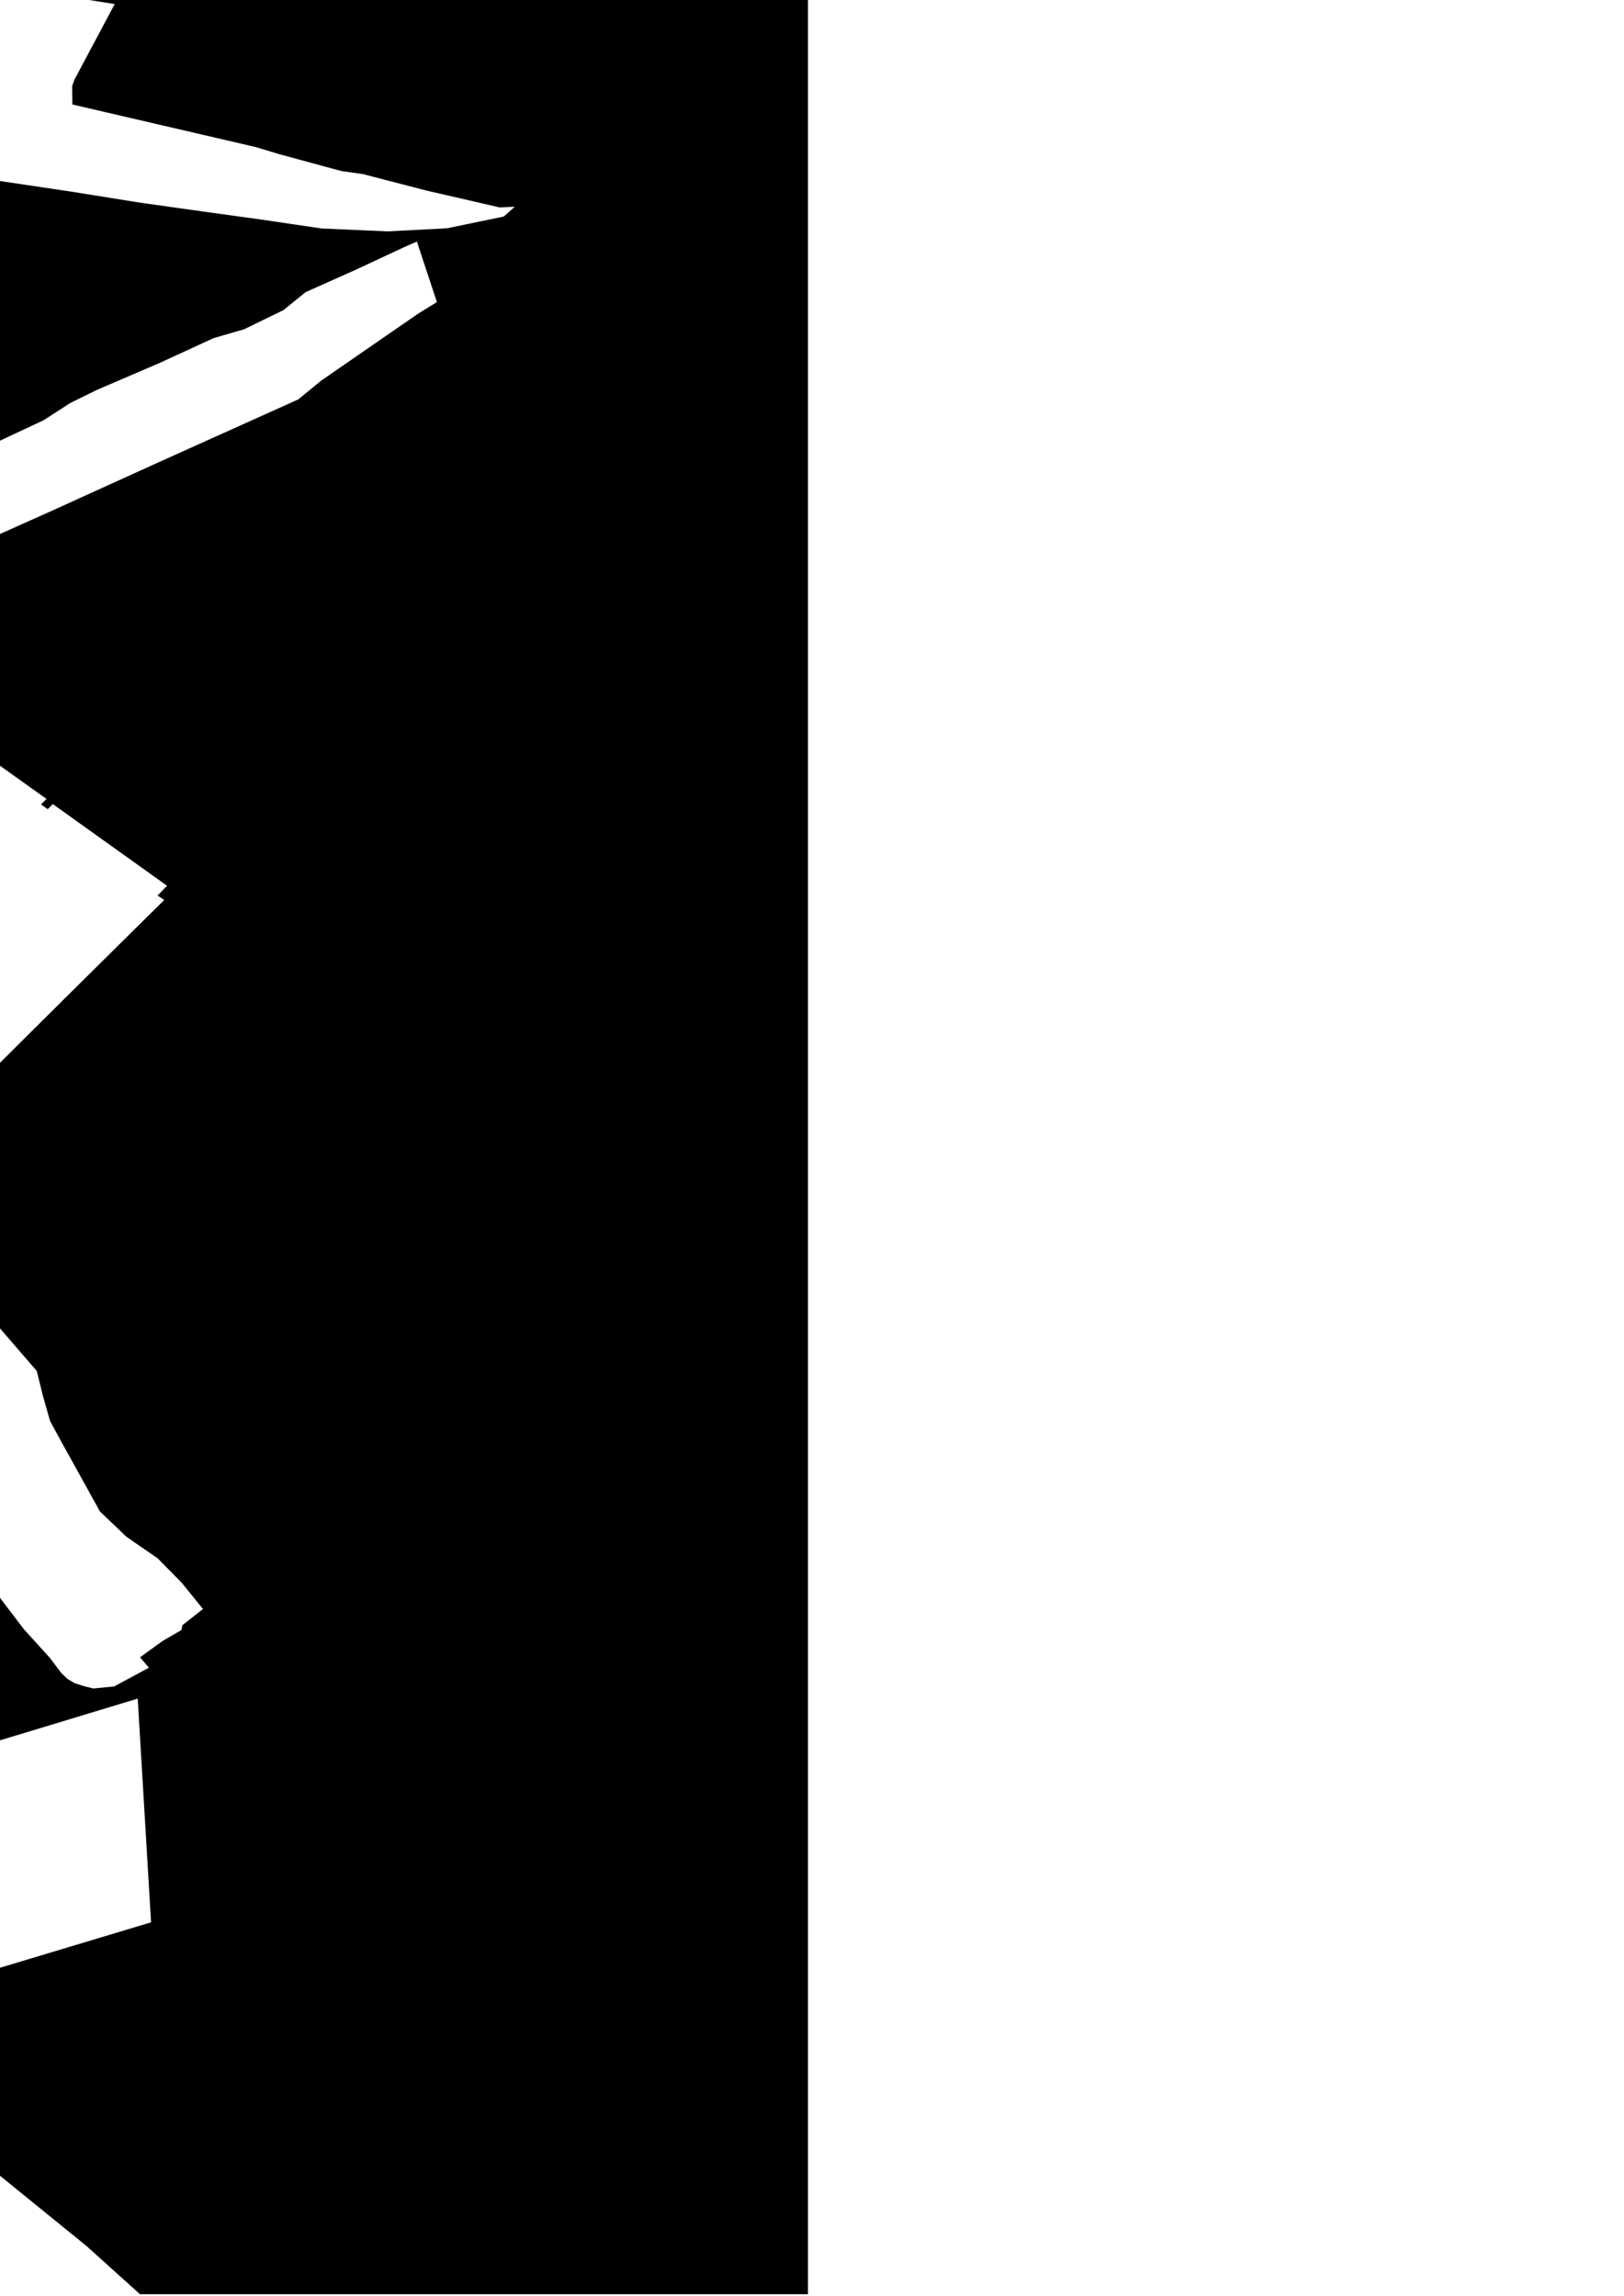 ﻿<svg xmlns="http://www.w3.org/2000/svg" version="1.1" width="800px" height="1131px"><g transform="translate(0 0)"><polygon class="bin" points="800.0,1462.0 800.0,332.0 445.958,332.0 458.494,334.011 438.62,371.33 437.535,374.45 437.668,383.468 528.03,404.451 539.536,407.928 570.107,416.233 580.789,417.755 611.733,425.785 639.72,432.217 648.149,434.179 655.571,433.822 650.2,438.643 622.194,444.445 592.849,445.967 560.393,444.534 530.792,440.159 502.398,436.236 470.706,431.772 436.635,426.32 402.0,421.169 402.0,549.055 407.813,546.328 418.973,541.1 423.467,538.992 430.694,534.33 436.783,530.401 441.281,528.197 449.73,524.051 453.923,522.249 465.782,517.148 477.099,512.282 480.864,510.665 488.779,507.022 500.082,501.819 507.179,498.558 511.199,497.386 522.242,494.177 523.657,493.489 533.205,488.846 541.583,484.777 545.767,481.389 552.582,475.874 557.577,473.645 568.429,468.798 577.424,464.786 580.618,463.296 591.944,458.004 601.279,453.641 607.357,450.967 617.235,480.79 612.809,483.509 608.137,486.382 601.391,491.037 590.826,498.335 579.451,506.188 569.312,513.193 560.166,519.51 557.241,521.911 548.933,528.726 546.354,529.885 534.905,535.037 523.912,539.985 488.807,555.785 480.728,559.422 477.238,561.007 466.593,565.841 454.664,571.261 443.295,576.426 431.306,581.871 426.587,584.017 420.428,586.768 402.0,595.01 402.0,709.154 424.891,725.514 422.211,728.233 425.521,730.557 427.998,728.036 452.826,745.787 484.346,768.32 483.459,769.129 479.624,773.076 482.906,775.273 433.446,824.191 402.0,855.475 402.0,986.303 420.11,1007.26 423.165,1019.612 426.656,1031.901 432.609,1042.827 451.233,1076.458 464.301,1088.938 479.581,1099.482 491.512,1111.573 496.015,1117.138 501.989,1124.511 491.856,1132.464 491.376,1134.858 482.044,1140.289 470.985,1148.305 475.366,1153.418 458.193,1162.663 447.971,1163.637 443.628,1162.599 438.819,1161.046 435.288,1158.976 432.231,1156.067 426.56,1148.56 413.759,1134.469 402.285,1119.398 402.0,1118.882 402.0,1189.183 469.838,1168.637 476.418,1278.826 402.0,1301.21 402.0,1403.654 444.674,1438.31 470.954,1462.0 800.0,1462.0 " transform="translate(-402 -332)"></polygon><g transform="translate(1.49 -568.755) rotate(0)"><polygon points="141.792,1238.347 61.275,1270.799 29.757,1168.915 26.808,1132.0 1.0,1139.679 4.301,1177.256 37.877,1287.118 193.292,1303.162 205.433,1274.696 213.454,1255.671 203.266,1255.671 203.853,1252.959 185.986,1252.959 189.292,1243.001 141.792,1238.347 "></polygon></g><g transform="translate(-203.362 -579.062) rotate(0)"><polygon points="267.381,1269.248 333.448,1132.0 380.687,1142.328 372.696,1159.214 362.52,1180.716 364.064,1182.098 358.757,1186.829 362.139,1189.847 354.027,1197.087 347.416,1210.726 334.52,1237.335 300.196,1262.155 277.677,1267.026 267.381,1269.248 "></polygon></g><g transform="translate(-349.133 -557.743) rotate(0)"><polygon points="546.137,1132.0 549.259,1132.599 559.734,1134.605 569.629,1136.502 572.907,1137.133 574.912,1137.642 575.561,1137.91 575.991,1138.311 576.345,1138.871 576.506,1139.349 576.516,1139.763 576.209,1140.584 575.998,1141.221 575.724,1141.807 575.303,1142.629 574.907,1143.335 574.663,1143.762 579.021,1145.176 562.348,1169.235 562.206,1169.999 562.255,1170.388 562.404,1170.706 562.7,1170.986 563.163,1171.234 573.359,1174.635 573.446,1174.82 573.438,1175.011 573.367,1175.234 567.457,1183.945 538.133,1226.281 533.182,1224.734 531.471,1224.384 523.208,1222.69 520.549,1222.142 515.488,1221.174 512.443,1221.206 502.938,1221.301 499.905,1221.607 490.695,1222.53 487.282,1223.346 485.117,1223.855 485.649,1222.174 486.132,1221.206 486.704,1220.27 483.945,1219.2 489.657,1210.603 542.076,1134.356 544.388,1135.261 544.557,1135.286 544.812,1135.267 545.039,1135.21 545.195,1135.127 545.341,1134.961 546.406,1133.439 546.725,1132.892 546.714,1132.662 546.556,1132.503 546.34,1132.28 546.137,1132.0 "></polygon></g><g transform="translate(-664.184 -612.872) rotate(0)"><polygon points="744.71,1132.0 789.487,1164.543 744.702,1209.296 696.694,1174.415 728.507,1142.631 731.732,1144.969 744.71,1132.0 "></polygon></g><g transform="translate(-161.804 -1488.177) rotate(0)"><polygon points="367.862,2154.152 368.688,2149.592 369.202,2146.739 370.013,2142.275 412.535,2137.474 403.38,2201.753 397.601,2202.542 390.883,2247.825 344.204,2254.805 347.974,2229.396 348.729,2228.887 349.246,2228.537 387.19,2223.48 392.088,2216.125 394.046,2202.823 376.854,2205.147 385.511,2151.91 367.862,2154.152 "></polygon></g><g transform="translate(-234.215 -1629.107) rotate(0)"><polygon points="412.535,2164.473 489.371,2137.474 495.019,2176.928 418.182,2203.927 412.535,2164.473 "></polygon></g><g transform="translate(-141.063 -1648.544) rotate(0)"><polygon points="256.037,2147.423 344.204,2137.474 337.962,2172.148 249.803,2182.091 256.037,2147.423 "></polygon></g><g transform="translate(-83.312 -840.839) rotate(0)"><polygon points="127.647,1323.494 125.214,1324.633 113.98,1337.05 113.472,1352.867 225.739,1328.709 228.393,1303.162 224.963,1303.506 221.423,1303.856 127.647,1323.494 "></polygon></g><g transform="translate(205.955 -1449.513) rotate(0)"><polygon points="1.317,2217.477 12.072,2216.139 32.307,2213.63 32.509,2212.413 41.911,2155.721 44.268,2141.505 49.532,2140.849 76.722,2137.474 63.448,2217.541 14.599,2223.598 0.0,2225.413 1.317,2217.477 "></polygon></g><g transform="translate(42.317 -1696.566) rotate(0)"><polygon points="227.322,2177.859 228.701,2176.121 228.909,2174.504 226.394,2170.582 199.826,2139.893 190.477,2140.25 185.871,2137.474 156.808,2167.156 159.786,2169.506 154.561,2174.338 157.952,2176.91 158.611,2176.229 168.749,2185.073 165.344,2188.581 180.277,2201.13 183.703,2198.061 188.829,2201.951 191.788,2199.404 198.251,2204.982 227.322,2177.859 "></polygon></g><g transform="translate(23.707 -1401.388) rotate(0)"><polygon points="141.411,2137.474 107.245,2152.166 77.722,2186.346 78.888,2191.421 80.234,2197.242 99.189,2188.67 103.092,2201.821 104.521,2207.266 133.99,2193.631 133.392,2190.644 152.733,2180.62 154.561,2179.499 153.88,2177.321 151.395,2169.386 148.484,2160.082 145.737,2151.293 142.698,2141.588 141.411,2137.474 "></polygon></g><g transform="translate(-529.591 -1642.646) rotate(0)"><polygon points="628.843,2049.617 626.724,2051.998 619.82,2059.352 616.616,2058.085 614.182,2061.212 611.594,2060.021 608.281,2063.886 606.894,2066.484 626.512,2074.137 640.918,2079.263 654.191,2086.693 670.346,2096.652 680.701,2102.669 688.068,2107.495 699.359,2112.844 710.628,2115.225 721.978,2116.339 722.953,2113.512 725.788,2108.387 724.238,2107.202 723.618,2104.598 721.978,2101.701 699.363,2088.845 701.192,2086.101 678.743,2072.724 654.942,2059.575 628.843,2049.617 "></polygon></g><g transform="translate(-198.177 -1480.618) rotate(0)"><polygon points="483.229,2057.017 446.162,2049.617 428.595,2083.111 453.055,2088.225 449.981,2093.339 430.508,2090.779 417.278,2125.216 439.045,2126.025 446.971,2105.581 468.393,2108.402 473.176,2099.256 458.884,2095.893 463.949,2087.684 478.775,2091.187 484.6,2081.5 469.026,2077.595 471.338,2073.965 474.062,2074.507 483.229,2057.017 "></polygon></g><g transform="translate(-309.981 -1670.531) rotate(0)"><polygon points="508.424,2125.826 523.454,2119.636 523.013,2117.375 523.233,2116.974 523.539,2116.732 525.208,2116.031 524.577,2112.592 523.187,2112.987 522.644,2110.096 517.334,2112.236 517.847,2115.254 517.423,2115.592 516.35,2115.84 515.868,2115.719 515.264,2115.273 514.913,2114.375 514.608,2113.051 513.769,2109.778 513.819,2109.274 513.983,2108.905 514.213,2108.555 514.526,2108.256 515.089,2108.039 515.522,2107.956 515.91,2107.963 516.227,2108.147 516.622,2108.542 516.753,2108.771 518.693,2108.02 526.645,2104.358 535.606,2100.206 533.995,2093.513 516.854,2100.238 517.425,2103.008 517.238,2103.384 516.91,2103.632 516.444,2103.887 515.938,2103.989 515.373,2103.9 515.14,2103.715 514.777,2103.511 514.471,2103.212 512.291,2091.997 512.489,2090.959 513.22,2090.163 514.177,2089.654 515.091,2089.597 515.531,2092.354 537.81,2083.489 537.435,2081.184 537.643,2080.757 538.013,2080.56 539.148,2080.114 537.833,2072.848 537.547,2070.212 537.446,2068.015 537.932,2064.748 538.562,2062.245 522.237,2056.151 520.424,2055.826 517.857,2055.94 515.888,2056.208 514.155,2056.832 506.938,2059.437 505.914,2059.169 505.367,2058.494 503.834,2050.667 499.96,2049.617 497.956,2052.069 497.079,2052.552 496.052,2052.654 494.823,2052.903 493.586,2053.342 492.324,2053.973 491.209,2054.686 490.333,2055.348 489.559,2056.049 488.978,2056.717 488.545,2057.411 488.287,2058.048 488.038,2058.819 487.837,2059.685 487.776,2060.436 487.856,2061.302 484.6,2062.875 490.469,2093.207 493.572,2108.141 494.767,2113.216 495.803,2114.388 496.554,2114.433 497.926,2114.242 498.548,2114.35 498.815,2114.789 499.04,2116.152 498.936,2116.91 498.731,2117.706 498.735,2118.483 498.876,2119.024 499.344,2120.623 499.825,2121.903 500.4,2122.718 501.011,2123.221 501.461,2123.578 502.213,2123.915 503.176,2124.163 504.343,2124.125 507.172,2123.329 507.682,2123.578 508.193,2125.615 508.424,2125.826 "></polygon></g><g transform="translate(-311.257 -1663.962) rotate(0)"><polygon points="539.148,2083.126 575.002,2124.628 581.799,2127.411 606.894,2092.392 568.481,2049.617 551.095,2063.933 556.242,2069.505 551.478,2073.498 546.552,2077.344 539.148,2083.126 "></polygon></g><g transform="translate(-82.951 -1689.574) rotate(0)"><polygon points="156.51,2108.739 135.715,2097.916 134.44,2095.816 135.321,2092.709 153.435,2074.273 157.1,2071.262 161.389,2069.358 195.159,2058.841 197.487,2059.338 199.638,2060.745 225.502,2052.628 229.126,2052.125 232.148,2052.825 235.335,2049.617 247.685,2057.956 235.477,2069.212 234.021,2072 228.188,2080.862 220.222,2090.704 198.73,2079.881 226.673,2057.434 194.261,2067.754 156.51,2108.739 "></polygon></g><g transform="translate(29.878 -1740.546) rotate(0)"><polygon points="0.0,2122.881 6.918,2137.474 123.261,2072.185 119.224,2063.675 133.44,2055.7 130.553,2049.617 0.0,2122.881 "></polygon></g><g transform="translate(-226.163 -990.404) rotate(0)"><polygon points="394.23,1364.61 400.928,1342.835 482.328,1342.58 482.876,1340.906 481.551,1340.868 490.972,1310.847 492.504,1310.936 494.989,1303.392 502.872,1303.162 500.928,1310.427 485.143,1361.14 481.484,1361.178 480.497,1364.483 394.23,1364.61 "></polygon></g><g transform="translate(-245.286 -1748.306) rotate(0)"><polygon points="275.697,2063.296 291.659,2050.833 292.702,2052.043 295.845,2049.617 330.164,2088.004 304.973,2108.217 302.591,2105.714 299.675,2108.096 276.922,2082.241 262.473,2093.347 247.685,2075.968 271.144,2058.348 275.697,2063.296 "></polygon></g><g transform="translate(-188.197 -1761.689) rotate(0)"><polygon points="417.278,2071.094 406.337,2049.617 362.7,2072.903 356.268,2078.481 352.515,2084.619 350.046,2091.451 351.036,2098.29 354.314,2104.562 359.357,2107.631 366.541,2109.165 372.676,2108.331 382.001,2105.956 393.442,2100.238 412.276,2090.197 415.458,2087.268 415.984,2085.988 416.776,2084.065 417.278,2071.094 "></polygon></g><g transform="translate(-551.43 -1706.663) rotate(0)"><polygon points="696.337,2018.255 691.228,2021.789 680.516,2023.145 670.666,2023.374 656.093,2020.165 634.257,2012.83 625.346,2009.844 594.303,2000.44 584.585,1995.971 580.933,1991.501 581.21,1988.681 581.711,1983.536 584.519,1977.799 613.676,1982.479 645.463,1996.238 696.337,2018.255 "></polygon></g><g transform="translate(-589.491 -1726.104) rotate(0)"><polygon points="713.817,1989.362 710.768,1992.699 696.337,2008.489 734.999,2032.538 739.702,2027.324 742.591,2029.119 745.399,2030.877 753.948,2021.67 754.947,2022.306 755.794,2021.396 768.478,2029.45 771.851,2025.522 758.268,2016.888 768.778,2005.573 764.633,2002.982 724.385,1977.799 713.817,1989.362 "></polygon></g><g transform="translate(-299.766 -1727.099) rotate(0)"><polygon points="538.811,1977.799 563.877,1982.449 555.684,1999.333 563.665,2000.798 563.103,2002.136 580.933,2005.32 577.289,2012.473 567.367,2011.135 563.608,2019.237 572.354,2021.084 559.494,2046.585 533.605,2041.458 546.861,2017.046 545.861,2016.071 521.038,2011.562 538.811,1977.799 "></polygon></g><g transform="translate(-274.901 -1757.96) rotate(0)"><polygon points="454.208,2049.617 494.05,1977.799 521.038,1983.778 488.039,2043.046 479.256,2044.434 478.604,2045.357 462.238,2047.815 462.167,2048.35 454.208,2049.617 "></polygon></g><g transform="translate(-639.364 -1079.235) rotate(0)"><polygon points="681.622,1324.994 668.84,1338.763 677.784,1346.227 687.104,1345.851 744.154,1328.898 746.104,1322.746 761.834,1314.084 763.513,1307.932 759.585,1303.665 749.737,1303.162 681.622,1324.994 "></polygon></g><g transform="translate(-246.599 -1770.827) rotate(0)"><polygon points="414.556,1981.359 418.376,1981.461 419.533,1977.799 446.423,1978.003 445.286,1981.258 454.208,1981.461 438.674,2029.257 432.787,2029.155 430.995,2034.135 429.086,2036.37 419.976,2040.701 418.739,2034.81 414.339,2036.459 408.084,2000.579 414.556,1981.359 "></polygon></g><g transform="translate(-91.462 -1785.39) rotate(0)"><polygon points="337.734,2032.43 348.837,1984.289 349.954,1979.455 363.483,1978.398 371.41,1977.799 370.629,1981.289 387.273,1980.162 376.505,2026.29 375.74,2029.564 337.734,2032.43 "></polygon></g><g transform="translate(-32.215 -1473.151) rotate(0)"><polygon points="308.838,2038.325 308.333,2040.783 301.573,2041.426 301.702,2039.038 300.048,2038.968 298.862,2038.968 298.355,2037.485 299.254,2033.346 295.739,2033.862 304.745,1981.804 336.302,1977.799 336.062,1980.321 336.481,1982.065 337.033,1983.619 337.718,1985.427 337.734,1986.917 334.866,2005.605 333.799,2007.865 332.676,2009.419 331.588,2010.647 330.567,2012.978 329.793,2017.18 329.059,2021.898 328.644,2024.744 327.931,2027.202 327.038,2029.144 325.623,2031.748 323.248,2034.702 321.585,2036.644 320.203,2038.128 318.927,2039.293 317.87,2040.197 316.987,2040.783 316.013,2040.783 315.598,2039.879 315.843,2038.453 316.274,2037.096 314.516,2037.389 311.42,2037.899 308.838,2038.325 "></polygon></g><g transform="translate(14.978 -1349.586) rotate(0)"><polygon points="272.214,2033.241 237.014,2028.128 260.653,1977.799 273.156,1979.742 270.216,1986.147 280.828,1987.44 283.612,1981.098 295.739,1982.913 272.214,2033.241 "></polygon></g><g transform="translate(158.997 -1656.747) rotate(0)"><polygon points="107.762,2045.546 103.822,2040.509 100.558,2033.41 158.712,1977.799 168.937,1984.262 165.352,1996.423 147.083,2020.217 122.954,2043.801 117.686,2046.934 107.762,2045.546 "></polygon></g><g transform="translate(102.154 -1546.048) rotate(0)"><polygon points="188.196,2037.262 237.014,1998.678 218.354,1977.799 168.937,2015.212 188.196,2037.262 "></polygon></g><g transform="translate(227.823 -1739.047) rotate(0)"><polygon points="75.275,1977.799 52.63,1990.932 52.27,2004.129 65.998,2032.07 69.705,2033.044 76.739,2032.936 99.812,2018.071 100.558,2013.447 99.618,2011.988 81.368,1983.723 75.275,1977.799 "></polygon></g><g transform="translate(268.264 -1220.465) rotate(0)"><polygon points="0.0,2025.561 1.623,2025.466 23.238,2024.224 24.685,2024.141 44.938,2017.551 51.27,2015.488 44.432,1987.37 43.788,1982.658 43.123,1977.799 23.349,1987.115 4.142,1991.343 0.0,2025.561 "></polygon></g><g transform="translate(-378.446 -1195.709) rotate(0)"><polygon points="700.306,1895.182 663.996,1899.456 655.108,1950.519 660.669,1950.659 658.967,1955.589 677.667,1953.391 682.823,1923.774 695.595,1922.271 700.306,1895.182 "></polygon></g><g transform="translate(-372.783 -1256.075) rotate(0)"><polygon points="706.21,1873.345 695.285,1853.158 691.219,1854.961 688.351,1848.202 696.095,1844.603 700.201,1842.061 701.499,1838.857 702.566,1815.001 690.501,1817.632 689.922,1839.036 693.497,1839.826 692.251,1842.584 689.948,1844.036 686.236,1844.737 680.994,1837.277 685.217,1834.513 678.236,1820.301 665.635,1823.047 679.318,1846.661 681.544,1846.788 687.527,1859.477 682.965,1862.42 679.33,1860.93 675.273,1861.369 672.747,1859.35 668.729,1861.58 658.439,1867.287 658.796,1870.052 656.693,1872.817 656.469,1874.881 656.466,1877.429 658.317,1880.231 660.259,1881.111 662.383,1881.416 684.213,1868.784 685.995,1864.79 689.377,1863.338 697.562,1878.524 699.644,1877.276 706.21,1873.345 "></polygon></g><g transform="translate(-427.377 -1524.234) rotate(0)"><polygon points="763.685,1895.182 727.311,1899.972 721.585,1936.538 725.414,1936.748 723.934,1946.206 756.366,1941.939 763.685,1895.182 "></polygon></g><g transform="translate(-311.861 -1419.678) rotate(0)"><polygon points="612.263,1909.202 623.356,1926.731 622.724,1949.968 653.898,1948.152 655.108,1927.508 650.283,1905.176 645.895,1895.182 612.263,1909.202 "></polygon></g><g transform="translate(60.003 -1173.503) rotate(0)"><polygon points="252.969,1414.975 283.738,1406.93 282.663,1364.61 239.315,1374.216 252.969,1414.975 "></polygon></g><g transform="translate(-307.397 -1118.852) rotate(0)"><polygon points="531.895,1900.938 513.798,1923.912 514.847,1924.396 513.987,1925.466 514.957,1925.918 514.026,1927.147 517.426,1928.7 516.338,1930.178 539.906,1941.244 538.81,1931.279 544.554,1929.465 545.397,1939.538 549.836,1938.143 569.834,1912.718 568.932,1912.266 572.726,1907.344 569.925,1906.051 570.804,1904.822 550.197,1895.182 542.943,1897.379 543.364,1901.779 535.945,1904.23 535.525,1899.83 531.895,1900.938 "></polygon></g><g transform="translate(-308.947 -1104.143) rotate(0)"><polygon points="513.798,1895.182 505.83,1927.994 500.6,1928.618 499.672,1932.332 472.76,1933.357 474.467,1925.821 446.667,1927.134 451.925,1908.533 465.778,1907.45 465.965,1906.081 472.627,1904.998 503.274,1902.259 504.437,1897.405 509.445,1895.354 513.798,1895.182 "></polygon></g><g transform="translate(-269.821 -1251.262) rotate(0)"><polygon points="575.633,1947.593 576.013,1943.957 572.726,1944.523 576.962,1903.722 580.898,1903.047 581.203,1900.073 591.276,1898.334 590.954,1901.442 594.72,1900.792 599.043,1900.047 599.367,1896.914 609.406,1895.182 609.075,1898.385 612.263,1897.837 608.035,1938.531 604.67,1939.11 604.304,1942.638 575.633,1947.593 "></polygon></g><g transform="translate(253.59 -1202.127) rotate(0)"><polygon points="92.592,1895.182 88.137,1895.933 87.98,1897.404 74.708,1899.646 66.231,1977.799 80.501,1975.367 83.79,1945.32 101.729,1942.283 102.571,1934.526 103.141,1929.266 85.013,1931.749 88.167,1904.868 91.889,1901.047 92.592,1895.182 "></polygon></g><g transform="translate(-136.356 -1722.241) rotate(0)"><polygon points="387.968,1924.495 373.059,1941.021 314.445,1901.894 321.21,1895.182 361.011,1903.047 387.31,1920.184 384.627,1922.776 387.968,1924.495 "></polygon></g><g transform="translate(181.384 -1621.325) rotate(0)"><polygon points="160.643,1942.127 103.141,1931.096 109.184,1922.084 128.455,1928.943 143.554,1907.824 156.344,1909.977 157.966,1895.723 167.407,1895.182 167.602,1910.111 167.761,1921.95 169.782,1932.039 170.09,1934.733 160.643,1942.127 "></polygon></g><g transform="translate(-92.202 -1096.976) rotate(0)"><polygon points="424.97,1898.95 426.393,1897.002 427.314,1895.748 431.715,1897.518 446.667,1903.521 432.632,1922.707 432.42,1922.835 416.625,1944.421 387.968,1932.918 391.13,1928.602 395.681,1922.376 415.581,1895.182 424.97,1898.95 "></polygon></g><g transform="translate(-300.011 -1009.882) rotate(0)"><polygon points="509.669,1886.198 564.197,1845.073 604.07,1815.001 607.581,1821.273 603.474,1825.411 574.572,1851.242 573.091,1852.567 533.76,1881.537 513.604,1895.182 509.669,1886.198 "></polygon></g><g transform="translate(-189.112 -1093.977) rotate(0)"><polygon points="284.52,1895.182 314.445,1917.305 301.963,1929.85 302.257,1930.054 299.34,1932.984 294.939,1937.41 287.773,1944.612 283.1,1941.237 273.01,1933.945 272.307,1934.652 260.531,1926.144 256.424,1923.399 284.52,1895.182 "></polygon></g><g transform="translate(72.204 -561.677) rotate(0)"><polygon points="111.297,1416.491 108.189,1429.153 88.577,1429.535 89.637,1425.102 79.027,1423.516 60.752,1423.771 59.65,1427.694 52.574,1427.834 35.424,1428.159 9.562,1428.656 0.0,1428.834 1.353,1423.389 2.824,1417.503 87.31,1414.975 90.193,1417.064 111.297,1416.491 "></polygon></g><g transform="translate(91.98 -1047.947) rotate(0)"><polygon points="182.678,1895.182 170.09,1928.452 211.85,1930.693 224.438,1897.423 182.678,1895.182 "></polygon></g><g transform="translate(140.157 -1028.659) rotate(0)"><polygon points="46.292,1928.257 31.753,1932.224 6.924,1938.968 0.0,1917.177 19.634,1909.561 18.6,1905.23 29.352,1901.206 30.445,1907.459 42.726,1902.549 43.01,1903.759 62.381,1895.182 65.231,1905.058 46.079,1912.515 46.088,1913.228 43.679,1914.311 46.292,1928.257 "></polygon></g><g transform="translate(-193.857 -498.524) rotate(0)"><polygon points="539.426,1391.627 523.887,1403.687 502.847,1413.264 502.043,1383.63 511.143,1371.181 524.352,1365.642 541.01,1364.61 547.742,1365.387 539.426,1391.627 "></polygon></g><g transform="translate(-480.104 -946.299) rotate(0)"><polygon points="740.113,1866.18 745.745,1839.565 741.448,1833.852 732.37,1822.261 727.922,1815.001 723.018,1818.16 711.667,1825.471 707.414,1845.138 706.21,1850.691 722.308,1849.761 717.427,1869.453 720.292,1869.288 720.788,1867.288 740.113,1866.18 "></polygon></g><g transform="translate(-339.347 -946.554) rotate(0)"><polygon points="415.718,1827.641 413.8,1849.903 456.462,1841.848 457.773,1829.864 484.907,1825.19 485.695,1815.001 415.718,1827.641 "></polygon></g><g transform="translate(-203.57 -509.73) rotate(0)"><polygon points="423.565,1424.712 425.15,1414.975 367.932,1422.929 313.433,1429.616 311.939,1439.265 423.565,1424.712 "></polygon></g><g transform="translate(-293.87 -1224.472) rotate(0)"><polygon points="343.476,1867.158 336.899,1822.973 336.346,1819.306 348.444,1815.001 350.367,1828.207 367.539,1822.101 368.498,1828.309 372.857,1856.613 358.67,1861.726 356.717,1850.074 351.063,1852.277 352.958,1863.669 349.624,1864.974 343.476,1867.158 "></polygon></g><g transform="translate(-426.561 -994.549) rotate(0)"><polygon points="653.419,1826.501 656.466,1841.364 639.809,1860.645 607.581,1842.516 632.952,1815.001 653.419,1826.501 "></polygon></g><g transform="translate(169.661 -1275.029) rotate(0)"><polygon points="144.131,1820.344 142.419,1831.36 164.864,1828.259 165.845,1822.687 169.594,1822.044 162.528,1867.614 165.736,1872.434 172.319,1871.817 177.641,1866.378 179.444,1854.992 179.629,1853.852 181.247,1843.657 181.466,1842.294 185.419,1817.395 183.708,1816.523 181.131,1818.593 181.744,1815.001 144.131,1820.344 "></polygon></g><g transform="translate(-112.282 -927.38) rotate(0)"><polygon points="413.8,1815.001 390.83,1815.695 383.298,1842.412 378.808,1842.545 372.857,1863.67 400.316,1862.842 413.8,1815.001 "></polygon></g><g transform="translate(28.936 -1495.65) rotate(0)"><polygon points="313.869,1880.554 307.502,1823.402 332.998,1815.001 336.346,1845.032 323.392,1849.3 326.417,1876.42 313.869,1880.554 "></polygon></g><g transform="translate(9.547 -1666.283) rotate(0)"><polygon points="252.16,1815.001 240.327,1828.15 295.672,1861.044 307.502,1847.889 252.16,1815.001 "></polygon></g><g transform="translate(123.599 -911.795) rotate(0)"><polygon points="185.717,1835.162 185.629,1834.143 185.419,1831.748 194.467,1828.902 194.385,1827.915 196.408,1827.278 196.493,1828.259 199.632,1827.272 199.547,1826.291 201.11,1825.794 201.193,1826.781 209.838,1824.056 209.66,1821.974 213.684,1820.707 213.867,1822.789 222.419,1820.095 222.324,1818.968 224.069,1818.421 224.167,1819.541 227.26,1818.567 227.166,1817.484 229.2,1816.848 229.294,1817.93 238.592,1815.001 240.327,1834.907 233.07,1837.193 233.121,1837.836 231.525,1838.339 231.469,1837.696 226.003,1839.422 226.057,1840.039 224.34,1840.581 224.286,1839.963 215.463,1842.739 209.749,1844.541 203.193,1846.605 203.25,1847.28 201.613,1847.795 201.557,1847.12 196.033,1848.865 196.097,1849.566 194.385,1850.107 194.323,1849.4 187.152,1851.661 185.717,1835.162 "></polygon></g><g transform="translate(98.337 -896.577) rotate(0)"><polygon points="88.037,1834.098 85.398,1849.89 140.101,1843.16 142.419,1826.393 132.616,1827.367 134.729,1815.001 122.02,1816.555 120.223,1828.596 96.121,1831.506 95.887,1833.13 88.037,1834.098 "></polygon></g><g transform="translate(-234.357 -1573.234) rotate(0)"><polygon points="594.817,1801.308 596.57,1799.258 597.463,1796.437 596.366,1792.934 590.021,1779.524 580.954,1761.33 574.697,1751.422 568.438,1743.838 558.775,1731.306 572.836,1724.728 578.205,1737.948 588.366,1749.926 596.081,1762.279 600.968,1770.895 604.275,1778.186 604.351,1783.714 605.172,1789.782 604.57,1793.195 602.666,1800.964 593.67,1803.187 594.817,1801.308 "></polygon></g><g transform="translate(66.46 -1084.553) rotate(0)"><polygon points="6.848,1824.316 17.119,1836.337 45.814,1815.001 54.313,1822.501 59.912,1825.086 61.981,1827.805 26.797,1854.183 18.756,1846.549 14.945,1848.879 0.0,1831.81 6.848,1824.316 "></polygon></g><g transform="translate(-144.212 -1336.112) rotate(0)"><polygon points="496.13,1727.11 502.43,1725.842 509.129,1724.728 493.62,1814.619 485.101,1815.001 496.13,1727.11 "></polygon></g><g transform="translate(-100.083 -800.578) rotate(0)"><polygon points="217.03,1778.777 215.714,1794.921 216.627,1792.725 217.533,1791.63 218.723,1791.178 219.976,1791.178 222.135,1792.725 289.658,1728.86 284.838,1724.728 255.882,1751.689 255.413,1752.688 254.984,1753.592 253.899,1754.369 252.539,1754.802 244.754,1762.053 243,1763.606 241.904,1763.995 240.749,1763.67 243.011,1757.017 240.947,1757.145 217.03,1778.777 "></polygon></g><g transform="translate(-602.824 -1207.392) rotate(0)"><polygon points="659.268,1733.626 651.871,1725.193 645.279,1724.728 638.933,1726.136 616.229,1743.039 618.916,1746.797 605.172,1757.752 614.671,1770.522 659.268,1733.626 "></polygon></g><g transform="translate(-587.62 -778.91) rotate(0)"><polygon points="692.919,1724.728 660.518,1728.117 659.268,1753.276 662.843,1764.678 692.82,1749.327 692.919,1724.728 "></polygon></g><g transform="translate(-273.225 -768.034) rotate(0)"><polygon points="428.967,1757.153 453.024,1756.032 454.211,1755.981 460.019,1732.954 485.084,1731.916 484.768,1727.994 485.101,1724.728 436.512,1727.529 428.967,1757.153 "></polygon></g><g transform="translate(-294.416 -781.041) rotate(0)"><polygon points="519.619,1767.133 558.775,1742.842 548.28,1724.728 509.129,1749.02 519.619,1767.133 "></polygon></g><g transform="translate(-344.703 -1245.234) rotate(0)"><polygon points="440.615,1530.172 433.761,1527.111 496.269,1453.141 497.176,1453.606 500.373,1455.305 502.977,1456.642 440.615,1530.172 "></polygon></g><g transform="translate(-326.246 -764.201) rotate(0)"><polygon points="330.755,1734.011 328.732,1753.158 376.55,1743.225 378.367,1724.728 330.755,1734.011 "></polygon></g><g transform="translate(280.677 -795.606) rotate(0)"><polygon points="24.523,1773.41 14.218,1755.533 31.494,1745.324 15.436,1724.728 14.184,1725.263 0.0,1789.052 24.523,1773.41 "></polygon></g><g transform="translate(-69.256 -774.55) rotate(0)"><polygon points="403.614,1724.728 404.974,1759.385 379.725,1766.449 378.367,1731.785 403.614,1724.728 "></polygon></g><g transform="translate(45.605 -1135.056) rotate(0)"><polygon points="289.658,1740.28 297.734,1769.964 301.579,1768.41 303.439,1766.232 304.902,1764.519 304.285,1762.054 308.488,1760.239 307.671,1757.52 311.738,1755.705 313.304,1754.278 314.874,1752.851 314.549,1750.782 317.756,1749.483 317.039,1746.891 323.906,1743.846 328.732,1741.707 323.482,1724.728 289.658,1740.28 "></polygon></g><g transform="translate(163.456 -1486.643) rotate(0)"><polygon points="163.806,1750.139 209.918,1743.804 210.146,1741.989 211.336,1741.537 213.007,1740.894 213.931,1740.181 214.406,1739.341 215.714,1732.77 208.393,1733.209 208.794,1732.178 207.281,1732.107 195.531,1733.126 197.377,1724.728 168.317,1728.344 166,1741.926 163.806,1750.139 "></polygon></g><g transform="translate(-330.303 -650.829) rotate(0)"><polygon points="678.931,1414.975 659.775,1435.72 687.352,1453.141 705.559,1433.09 689.283,1423.208 690.397,1421.928 678.931,1414.975 "></polygon></g><g transform="translate(201.31 -792.249) rotate(0)"><polygon points="135.314,1732.007 151.053,1724.728 152.883,1730.434 155.402,1739.133 157.912,1747.775 160.7,1757.385 162.618,1764.015 163.375,1766.479 163.806,1767.88 158.294,1770.625 159.247,1773.345 149.91,1778.14 146.912,1774.383 135.314,1732.007 "></polygon></g><g transform="translate(-236.428 -856.667) rotate(0)"><polygon points="597.086,1662.89 602.919,1664.055 597.468,1679.614 603.037,1683.809 588.816,1703.251 585.618,1701.246 581.027,1706.67 583.621,1708.159 573.82,1718.555 566.536,1716.034 572.307,1710.61 564.214,1707.886 568.853,1702.704 587.024,1680.155 589.865,1676.774 593.539,1677.29 593.931,1676.061 590.719,1675.418 597.086,1662.89 "></polygon></g><g transform="translate(160.973 -1588.43) rotate(0)"><polygon points="48.978,1755.381 63.65,1764.467 77.135,1749.644 80.668,1751.809 94.474,1736.629 75.404,1724.728 64.288,1736.896 62.697,1735.909 58.896,1740.074 61.493,1741.678 48.978,1755.381 "></polygon></g><g transform="translate(197.499 -1596.764) rotate(0)"><polygon points="114.167,1724.728 94.474,1757.768 116.38,1763.397 123.792,1750.631 135.314,1729.962 127.476,1728.128 114.167,1724.728 "></polygon></g><g transform="translate(-385.974 -1009.541) rotate(0)"><polygon points="730.584,1681.645 743.78,1662.89 756.273,1703.833 743.702,1723.404 730.584,1681.645 "></polygon></g><g transform="translate(-345.707 -1205.652) rotate(0)"><polygon points="689.418,1692.025 708.668,1683.326 705.078,1671.188 723.447,1662.89 730.584,1686.987 692.963,1703.991 689.418,1692.025 "></polygon></g><g transform="translate(193.796 -1189.462) rotate(0)"><polygon points="159.373,1457.025 163.216,1494.906 172.742,1491.881 190.647,1468.672 187.324,1467.054 188.906,1464.921 185.897,1463.628 186.622,1462.654 165.981,1453.141 164.507,1455.147 159.373,1457.025 "></polygon></g><g transform="translate(-411.146 -1155.415) rotate(0)"><polygon points="773.997,1662.89 756.273,1687.488 781.442,1698.364 793.707,1681.273 790.53,1679.853 796.29,1671.824 773.997,1662.89 "></polygon></g><g transform="translate(-261.926 -924.12) rotate(0)"><polygon points="604.368,1685.469 603.037,1678.217 641.712,1662.89 645.932,1691.538 632.535,1696.326 626.464,1689.908 624.228,1690.704 617.959,1680.611 604.368,1685.469 "></polygon></g><g transform="translate(180.889 -634.642) rotate(0)"><polygon points="0.774,1645.635 0.53,1647.501 0.0,1651.512 1.953,1650.672 69.233,1620.192 68.888,1617.97 100.301,1603.377 98.733,1600.04 69.047,1614.634 36.301,1630.131 0.774,1645.635 "></polygon></g><g transform="translate(-96.57 -816.836) rotate(0)"><polygon points="466.584,1713.651 469.408,1687 472.206,1686.516 474.709,1662.89 467.326,1664.157 466.43,1672.601 456.429,1674.314 451.991,1716.154 466.584,1713.651 "></polygon></g><g transform="translate(-10.526 -1268.478) rotate(0)"><polygon points="381.681,1723.333 390.507,1662.89 384.785,1664.698 378.887,1666.539 370.048,1722.715 369.73,1724.728 381.681,1723.333 "></polygon></g><g transform="translate(-607.785 -677.708) rotate(0)"><polygon points="652.145,1662.89 645.932,1675.395 658.449,1686.558 669.858,1688.048 679.336,1689.308 689.418,1669.556 652.145,1662.89 "></polygon></g><g transform="translate(-352.307 -1598.355) rotate(0)"><polygon points="731.625,1730.231 728.524,1724.728 692.919,1747.255 721.194,1794.984 727.557,1791.755 725.403,1787.921 729.922,1785.106 726.484,1778.839 721.585,1781.737 714.719,1770.081 744.508,1751.726 741.19,1746.631 739.684,1748.892 741.542,1752.064 720.705,1765.509 717.602,1760.821 712.052,1764.279 706.756,1756.178 717.333,1749.401 720.118,1753.809 736.238,1743.51 737.258,1745.013 740.025,1744.548 735.013,1735.714 717.052,1747.255 713.952,1741.618 731.625,1730.231 "></polygon></g><g transform="translate(-129.029 -685.341) rotate(0)"><polygon points="507.814,1689.939 476.827,1700.935 474.709,1692.651 496.892,1664.965 507.881,1662.89 507.814,1689.939 "></polygon></g><g transform="translate(-64.726 -755.467) rotate(0)"><polygon points="444.421,1707.62 428.476,1709.587 431.595,1691.148 432.146,1691.084 433.463,1683.297 432.828,1683.38 435.964,1664.87 451.991,1662.89 444.421,1707.62 "></polygon></g><g transform="translate(-53.206 -670.43) rotate(0)"><polygon points="165.342,1700.112 178.711,1665.679 181.57,1665.857 182.723,1662.89 213.93,1664.857 209.886,1675.276 185.959,1673.767 175.479,1700.749 165.342,1700.112 "></polygon></g><g transform="translate(-532.328 -672.982) rotate(0)"><polygon points="534.796,1696.347 540.17,1695.659 553.697,1693.939 559.016,1693.258 561.459,1678.997 564.214,1662.89 539.666,1666.03 534.796,1696.347 "></polygon></g><g transform="translate(112.069 -682.82) rotate(0)"><polygon points="123.262,1712.412 165.342,1668.321 159.697,1665.112 156.185,1662.89 119.097,1701.524 118.57,1703.199 117.351,1704.625 115.822,1705.917 114.228,1706.592 118.138,1709.235 123.262,1712.412 "></polygon></g><g transform="translate(-30.316 -666.468) rotate(0)"><polygon points="299.242,1667.418 340.097,1662.89 336.942,1683.404 316.176,1686.442 317.787,1676.723 297.597,1679.29 299.242,1667.418 "></polygon></g><g transform="translate(-388.113 -1315.538) rotate(0)"><polygon points="390.507,1680.201 396.467,1675.598 408.134,1666.595 412.934,1662.89 428.476,1681.908 423.89,1685.384 406.146,1698.818 390.507,1680.201 "></polygon></g><g transform="translate(-404.536 -598.357) rotate(0)"><polygon points="456.322,1623.04 457.894,1636.953 460.259,1636.208 460.292,1636.66 467.23,1634.361 466.236,1625.663 514.836,1609.808 522.279,1600.04 463.086,1619.156 463.232,1620.843 456.322,1623.04 "></polygon></g><g transform="translate(-193.203 -658.393) rotate(0)"><polygon points="368.433,1662.89 340.097,1671.142 341.401,1694.251 369.73,1686.005 368.433,1662.89 "></polygon></g><g transform="translate(-382.38 -611.237) rotate(0)"><polygon points="731.176,1602.23 705.427,1650.296 699.593,1650.233 694.171,1649.074 695.636,1646.311 718.559,1603.07 720.161,1600.04 731.176,1602.23 "></polygon></g><g transform="translate(38.107 -730.483) rotate(0)"><polygon points="75.137,1667.627 72.121,1685.271 80.563,1684.252 81.04,1681.469 102.835,1678.827 102.283,1682.074 111.13,1681.005 114.228,1662.89 75.137,1667.627 "></polygon></g><g transform="translate(-196.399 -758.186) rotate(0)"><polygon points="297.597,1662.89 292.374,1697.723 273.122,1700.22 279.227,1665.036 297.597,1662.89 "></polygon></g><g transform="translate(-319.402 -1212.842) rotate(0)"><polygon points="702.918,1535.725 698.375,1538.329 697.679,1539.8 700.724,1544.301 692.833,1590.623 689.995,1590.973 688.846,1591.954 688.946,1593.081 694.897,1595.118 694.015,1600.04 683.789,1596.175 694.018,1536.992 704.073,1530.172 702.918,1535.725 "></polygon></g><g transform="translate(97.303 -1270.295) rotate(0)"><polygon points="72.121,1689.62 61.623,1700.387 36.068,1682.074 56.046,1662.89 60.781,1666.481 59.405,1670.811 64.596,1674.65 58.89,1680.833 72.121,1689.62 "></polygon></g><g transform="translate(-398.6 -830.864) rotate(0)"><polygon points="747.815,1471.153 748.501,1471.7 755.899,1477.521 759.299,1480.572 763.642,1484.476 768.376,1488.724 784.302,1475.299 761.457,1453.141 760.547,1454.141 747.815,1471.153 "></polygon></g><g transform="translate(-184.871 -527.044) rotate(0)"><polygon points="408.112,1530.172 414.655,1540.053 380.673,1562.843 373.293,1566.071 368.883,1567.879 365.257,1557.808 374.094,1553.288 375.016,1555.42 408.112,1530.172 "></polygon></g><g transform="translate(221.641 -509.519) rotate(0)"><polygon points="1.104,1546.974 92.405,1530.172 91.395,1534.508 0.0,1551.654 1.104,1546.974 "></polygon></g><g transform="translate(-211.121 -588.462) rotate(0)"><polygon points="593.749,1617.56 601.655,1607.775 584.197,1600.04 580.334,1604.535 576.667,1603.281 570.427,1611.022 568.035,1613.988 572.545,1615.975 569.377,1620.234 575.414,1623.156 565.39,1635.621 567.986,1636.875 566.28,1638.995 569.326,1640.172 588.812,1615.574 593.749,1617.56 "></polygon></g><g transform="translate(-44.402 -1049.768) rotate(0)"><polygon points="417.572,1633.949 418.346,1628.841 418.631,1626.95 419.277,1622.676 415.935,1623.147 415.798,1624.109 409.055,1625.013 409.329,1623.236 405.241,1623.765 406.195,1618.135 405.161,1618.275 405.619,1615.243 420.85,1613.173 421.019,1612.059 422.001,1605.766 422.835,1600.04 402.859,1602.753 397.743,1636.643 417.572,1633.949 "></polygon></g><g transform="translate(-660.08 -575.466) rotate(0)"><polygon points="736.219,1622.247 755.366,1626.621 767.542,1605.114 745.34,1600.04 743.541,1603.211 739.709,1602.339 735.43,1609.889 740.373,1611.016 740.15,1611.405 735.141,1610.259 731.176,1617.262 736.395,1618.452 734.472,1621.852 736.219,1622.247 "></polygon></g><g transform="translate(13.289 -643.914) rotate(0)"><polygon points="10.634,1696.168 35.068,1680.818 24.434,1662.89 0.0,1678.239 0.937,1679.825 10.634,1696.168 "></polygon></g><g transform="translate(-281.283 -575.895) rotate(0)"><polygon points="622.69,1600.04 635.233,1604.81 626.127,1615.858 631.923,1618.743 626.731,1625.461 619.262,1634.816 601.655,1626.187 622.69,1600.04 "></polygon></g><g transform="translate(-191.445 -1159.446) rotate(0)"><polygon points="254.855,1622.124 265.954,1631.062 270.899,1626.256 274.341,1622.965 274.882,1622.538 272.369,1620.698 269.726,1618.629 277.052,1611.607 279.449,1613.485 284.791,1617.643 286.72,1619.113 291.54,1622.786 292.449,1623.442 298.636,1617.382 281.213,1603.172 281.008,1603 277.307,1600.04 274.809,1602.542 254.855,1622.124 "></polygon></g><g transform="translate(-118.47 -507.06) rotate(0)"><polygon points="198.839,1578.521 202.56,1582.469 261.134,1533.383 256.674,1530.172 198.839,1578.521 "></polygon></g><g transform="translate(-543.017 -1325.062) rotate(0)"><polygon points="565.39,1600.04 550.678,1602.454 549.339,1602.721 545.502,1637.391 561.55,1634.704 565.39,1600.04 "></polygon></g><g transform="translate(-375.159 -590.52) rotate(0)"><polygon points="662.199,1661.208 665.16,1636.162 670.243,1635.334 692.428,1614.891 694.171,1600.04 688.034,1601.04 686.237,1616.375 687.735,1616.133 687.099,1621.572 658.226,1626.259 656.613,1626.52 654.159,1647.427 652.369,1662.89 662.199,1661.208 "></polygon></g><g transform="translate(-178.3 -548.13) rotate(0)"><polygon points="254.855,1600.04 236.838,1611.561 219.162,1622.86 207.462,1602.626 254.855,1600.04 "></polygon></g><g transform="translate(-47.713 -562.342) rotate(0)"><polygon points="207.462,1600.04 166.676,1614.854 165.607,1621.185 180.167,1616.294 181.58,1625.07 204.935,1616.867 207.462,1600.04 "></polygon></g><g transform="translate(-359.706 -554.788) rotate(0)"><polygon points="522.279,1606.796 524.738,1629.662 545.502,1628.077 542.887,1600.04 522.279,1606.796 "></polygon></g><g transform="translate(-180.869 -491.254) rotate(0)"><polygon points="456.962,1530.172 454.919,1539.197 448.376,1540.044 437.375,1541.292 437.021,1543.629 425.526,1545.202 422.309,1565.193 414.655,1568.269 417.78,1558.047 415.299,1557.398 428.646,1533.567 456.962,1530.172 "></polygon></g><g transform="translate(-181.674 -768.496) rotate(0)"><polygon points="298.636,1618.064 300.969,1604.333 338.853,1600.04 336.82,1612.804 332.163,1613.861 302.593,1617.918 298.636,1618.064 "></polygon></g><g transform="translate(-233.193 -557.681) rotate(0)"><polygon points="456.322,1608.363 426.365,1600.04 422.835,1619.1 446.463,1625.182 456.322,1608.363 "></polygon></g><g transform="translate(-23.349 -545.934) rotate(0)"><polygon points="365.494,1619.52 365.178,1621.768 395.284,1617.425 397.743,1600.04 367.638,1604.377 365.494,1619.52 "></polygon></g><g transform="translate(-38.421 -559.375) rotate(0)"><polygon points="348.292,1642.814 353.033,1639.871 365.178,1632.337 346.471,1600.04 342.53,1602.626 351.991,1618.491 338.853,1626.764 348.292,1642.814 "></polygon></g><g transform="translate(-44.38 -539.393) rotate(0)"><polygon points="129.364,1621.905 135.664,1632.058 165.607,1612.797 157.687,1600.04 153.621,1602.658 141.148,1610.677 142.763,1613.282 129.364,1621.905 "></polygon></g><g transform="translate(-43.234 -595.913) rotate(0)"><polygon points="215.445,1681.528 213.93,1688.518 215.422,1690.128 217.061,1690.663 222.617,1688.295 227.141,1685.953 227.61,1687.105 233.841,1684.317 233.265,1682.897 239.901,1679.733 240.328,1680.644 252.093,1674.921 254.653,1673.68 261.519,1671.331 271.507,1668.517 272.311,1665.805 273.122,1662.89 270.432,1663.711 245.318,1671.859 215.445,1681.528 "></polygon></g><g transform="translate(-431.858 -462.027) rotate(0)"><polygon points="456.962,1547.165 466.317,1544.312 496.892,1533.548 505.574,1530.172 500.265,1540.554 499.715,1541.847 498.405,1543.337 496.762,1544.121 471.373,1553.719 469.199,1553.974 466.782,1554.107 458.15,1548.267 456.962,1547.165 "></polygon></g><g transform="translate(-194.449 -775.345) rotate(0)"><polygon points="572.867,1459.476 578.009,1456.248 582.067,1453.141 576.147,1470.376 572.122,1484.339 568.163,1502.052 566.69,1510.036 563.601,1512.01 559.828,1514.499 560.479,1507.84 565.403,1484.689 568.98,1471.694 572.867,1459.476 "></polygon></g><g transform="translate(-352.532 -476.422) rotate(0)"><polygon points="616.928,1569.302 617.64,1564.907 623.218,1530.65 623.297,1530.172 611.49,1531.675 606.51,1562.264 605.121,1570.805 616.928,1569.302 "></polygon></g><g transform="translate(-501.546 -464.048) rotate(0)"><polygon points="651.861,1531.134 656.298,1530.172 658.884,1531.204 660.504,1531.853 657.933,1535.604 661.345,1536.801 655.386,1544.448 652.321,1548.376 650.052,1550.375 646.788,1552.769 642.905,1552.527 623.297,1545.103 627.409,1539.5 631.501,1533.929 642.531,1538.794 645.822,1538.475 648.922,1535.763 651.861,1531.134 "></polygon></g><g transform="translate(-268.036 -1407.275) rotate(0)"><polygon points="556.6,1531.726 544.546,1537.121 545.949,1541.948 538.054,1545.482 541.421,1557.118 548.273,1554.048 547.239,1550.495 554.924,1547.049 556.025,1550.851 568.405,1545.317 567.288,1541.464 571.194,1539.713 568.431,1530.172 557.565,1535.038 556.6,1531.726 "></polygon></g><g transform="translate(261.235 -529.085) rotate(0)"><polygon points="101.301,1610.16 123.895,1600.04 129.364,1618.891 106.768,1629.017 101.301,1610.16 "></polygon></g><g transform="translate(-428.823 -456.701) rotate(0)"><polygon points="732.487,1538.966 719.441,1530.172 717.835,1531.854 704.073,1546.213 724.099,1559.56 734.484,1548.639 727.642,1544.029 732.487,1538.966 "></polygon></g><g transform="translate(-248.399 -456.272) rotate(0)"><polygon points="571.194,1538.615 591.593,1562.81 605.121,1552.565 602.463,1549.471 599.889,1551.413 582.084,1530.172 571.194,1538.615 "></polygon></g><g transform="translate(-264.356 -827.756) rotate(0)"><polygon points="641.345,1621.148 635.233,1622.848 635.971,1642.129 652.369,1637.563 652.158,1632.004 651.072,1632.31 650.989,1630.126 651.955,1629.852 651.698,1623.16 650.814,1600.04 645.219,1601.6 645.281,1603.211 645.922,1619.875 641.898,1620.995 641.345,1621.148 "></polygon></g><g transform="translate(-433.957 -450.296) rotate(0)"><polygon points="683.789,1530.172 679.712,1555.826 661.345,1558.227 665.415,1532.579 683.789,1530.172 "></polygon></g><g transform="translate(-108.254 -449.206) rotate(0)"><polygon points="323.739,1530.497 327.451,1531.987 328.854,1530.172 334.587,1532.707 323.266,1547.645 317.511,1554.942 318.506,1555.381 317.887,1556.235 321.721,1558.011 312.966,1563.907 301.286,1558.743 323.739,1530.497 "></polygon></g><g transform="translate(-280.579 -446.03) rotate(0)"><polygon points="334.587,1547.518 356.973,1560.336 359.307,1557.165 352.1,1553.472 365.257,1537.101 351.124,1530.172 334.587,1547.518 "></polygon></g><g transform="translate(-161.617 -441.611) rotate(0)"><polygon points="266.358,1531.459 264.126,1533.929 261.134,1537.266 261.393,1537.482 270.733,1543.244 284.632,1551.426 285.264,1550.732 285.981,1551.178 287.695,1552.203 293.087,1546.358 301.286,1537.38 298.733,1535.884 289.18,1530.172 280.424,1539.87 266.358,1531.459 "></polygon></g><g transform="translate(-531.281 -362.23) rotate(0)"><polygon points="668.392,1468.187 680.256,1475.529 680.508,1475.262 690.715,1464.004 691.301,1463.864 698.604,1467.691 705.105,1471.422 709.912,1466.073 702.967,1461.724 698.872,1459.445 696.587,1461.839 682.213,1453.141 668.392,1468.187 "></polygon></g><g transform="translate(-204.835 -440.041) rotate(0)"><polygon points="524.614,1556.763 505.574,1544.607 507.707,1542.315 518.1,1531.147 519.008,1530.172 538.054,1542.328 537.667,1542.742 531.146,1549.752 524.614,1556.763 "></polygon></g><g transform="translate(1.08 -998.154) rotate(0)"><polygon points="128.279,1534.407 126.303,1545.251 163.933,1541.016 165.908,1530.172 128.279,1534.407 "></polygon></g><g transform="translate(50.326 -1203.491) rotate(0)"><polygon points="167.93,1540.456 165.908,1550.809 195.91,1547.218 198.839,1530.172 182.549,1532.242 181.462,1539.615 175.664,1540.29 175.653,1539.622 167.93,1540.456 "></polygon></g><g transform="translate(-357.304 -355.944) rotate(0)"><polygon points="746.692,1467.992 709.912,1473.845 715.05,1465.101 746.639,1453.141 747.815,1456.287 746.692,1467.992 "></polygon></g><g transform="translate(154.522 -431.13) rotate(0)"><polygon points="113.388,1532.465 111.839,1530.892 103.567,1531.312 103.273,1532.465 98.166,1532.719 98.403,1531.796 97.636,1531.834 93.405,1548.172 94.239,1548.968 103.254,1548.516 110.711,1542.709 110.745,1542.276 110.879,1541.741 110.656,1541.754 110.888,1540.863 111.84,1540.812 111.614,1541.703 111.508,1541.71 111.509,1542.295 111.654,1542.69 112.07,1543.212 112.853,1543.435 112.913,1543.212 114.221,1543.142 116.431,1545.402 122.897,1540.322 122.593,1538.545 124.377,1536.667 126.303,1530.172 117.449,1530.529 117.293,1531.134 115.457,1531.229 114.013,1532.528 113.605,1534.139 112.647,1534.19 112.927,1533.114 113.388,1532.465 "></polygon></g><g transform="translate(-395.043 -1337.28) rotate(0)"><polygon points="610.494,1475.883 608.071,1466.836 645.357,1453.141 646.895,1463.219 644.159,1464.168 610.494,1475.883 "></polygon></g><g transform="translate(-12.169 -1344.32) rotate(0)"><polygon points="360.336,1472.758 367.536,1480.939 387.275,1465.646 394.342,1473.675 396.86,1471.726 385.354,1458.649 388.412,1456.28 385.654,1453.141 361.03,1472.21 360.336,1472.758 "></polygon></g><g transform="translate(218.847 -1344.52) rotate(0)"><polygon points="97.531,1453.141 92.904,1458.247 93.859,1458.763 93.732,1459.604 112.26,1472.21 113.827,1472.535 115.562,1471.694 124.776,1462.259 125.586,1461.673 126.575,1461.87 131.514,1464.971 135.1,1461.157 124.715,1454.109 123.616,1454.045 122.459,1454.625 114.572,1462.965 113.551,1463.099 112.713,1463.099 97.531,1453.141 "></polygon></g><g transform="translate(-397.7 -474.625) rotate(0)"><polygon points="585.469,1456.083 602.887,1453.816 608.071,1453.141 605.895,1466.773 595.034,1468.187 594.18,1473.529 588.035,1474.331 587.663,1476.649 582.067,1477.375 585.469,1456.083 "></polygon></g><g transform="translate(-58.214 -1355.039) rotate(0)"><polygon points="324.179,1453.141 318.833,1477.297 315.754,1477.22 313.568,1488.276 316.432,1488.505 315.959,1490.778 318.337,1490.931 324.362,1491.307 332.386,1454.421 325.792,1454.052 324.179,1453.141 "></polygon></g><g transform="translate(32.551 -1365.477) rotate(0)"><polygon points="273.158,1478.711 280.703,1469.447 269.922,1464.131 268.231,1466.206 264.62,1464.424 266.711,1461.858 258.2,1457.662 260.375,1454.994 258.535,1454.09 256.62,1453.141 246.417,1465.672 254.176,1469.498 256.807,1466.264 260.482,1468.078 257.937,1471.205 273.158,1478.711 "></polygon></g><g transform="translate(-560.656 -473.251) rotate(0)"><polygon points="667.716,1453.141 646.895,1458.937 647.576,1477.142 668.392,1471.345 667.716,1453.141 "></polygon></g><g transform="translate(-82.129 -1364.455) rotate(0)"><polygon points="433.761,1457.917 428.64,1468.487 396.86,1463.711 401.981,1453.141 433.761,1457.917 "></polygon></g><g transform="translate(-47.851 -643.11) rotate(0)"><polygon points="306.008,1453.141 313.568,1458.185 289.02,1485.308 280.703,1479.691 306.008,1453.141 "></polygon></g><g transform="translate(-151.503 -1370.043) rotate(0)"><polygon points="524.644,1453.141 534.52,1459.528 513.092,1481.79 502.977,1474.989 524.644,1453.141 "></polygon></g><g transform="translate(-290.831 -1380.829) rotate(0)"><polygon points="534.52,1475.501 537.882,1475.259 553.289,1474.106 553.62,1474.081 555.026,1473.979 556.22,1468.808 559.828,1453.141 543.553,1458.172 538.089,1459.86 534.52,1475.501 "></polygon></g><g transform="translate(240.767 -1391.196) rotate(0)"><polygon points="66.304,1486.546 59.058,1482.057 85.661,1453.141 92.904,1457.637 66.304,1486.546 "></polygon></g><g transform="translate(53.14 -1393.742) rotate(0)"><polygon points="237.099,1453.141 217.161,1481.862 219.949,1482.875 219.157,1484.014 222.871,1485.358 223.721,1484.135 226.536,1485.161 246.417,1456.516 245.044,1456.02 241.752,1454.822 239.77,1454.109 237.099,1453.141 "></polygon></g><g transform="translate(-567.11 -1354.831) rotate(0)"><polygon points="770.777,1430.493 784.997,1414.975 789.418,1416.872 779.044,1430.238 790.589,1436.357 789.247,1439.114 793.532,1439.649 792.289,1442.158 790.376,1443.776 776.207,1441.534 766.257,1435.67 770.777,1430.493 "></polygon></g><g transform="translate(-111.511 -1309.301) rotate(0)"><polygon points="444.014,1368.52 444.871,1364.61 502.043,1390.169 499.099,1389.787 497.211,1389.832 495.426,1389.883 493.626,1389.978 491.939,1389.883 490.456,1389.571 444.014,1368.52 "></polygon></g><g transform="translate(115.531 -1763.269) rotate(0)"><polygon points="66.874,1817.306 65.712,1824.291 77.967,1822.769 75.577,1837.096 63.57,1838.592 62.981,1842.132 81.251,1839.859 85.398,1815.001 66.874,1817.306 "></polygon></g><g transform="translate(-357.713 -1607.322) rotate(0)"><polygon points="507.881,1675.07 510.506,1664.195 534.796,1662.89 532.892,1672.791 528.396,1673.51 527.82,1676.096 520.648,1683.227 507.881,1675.07 "></polygon></g><g transform="translate(-109.508 -1396.621) rotate(0)"><polygon points="352.972,1453.141 348.949,1455.657 337.33,1462.911 332.386,1466 339.749,1478.547 360.336,1465.688 352.972,1453.141 "></polygon></g><g transform="translate(-450.852 -1374.211) rotate(0)"><polygon points="730.354,1414.975 730.123,1418.42 728.788,1435.666 709.69,1444.104 707.089,1445.251 706.08,1440.213 705.559,1438.124 716.467,1433.501 718.918,1432.469 718.423,1420.031 730.354,1414.975 "></polygon></g><g transform="translate(92.02 -1410.993) rotate(0)"><polygon points="28.488,1465.374 56.1,1453.141 59.058,1463.553 31.424,1475.939 28.488,1465.374 "></polygon></g><g transform="translate(-209.08 -1375.463) rotate(0)"><polygon points="512.515,1435.379 514.972,1438.837 516.583,1441.085 526.904,1434.64 551.242,1419.433 549.501,1414.975 542.318,1416.318 536.835,1418.974 534.086,1421.197 532.547,1422.852 530.804,1423.852 512.515,1435.379 "></polygon></g><g transform="translate(340.439 -1511.126) rotate(0)"><polygon points="32.494,1752.137 45.985,1749.959 48.978,1724.728 35.489,1726.9 32.494,1752.137 "></polygon></g><g transform="translate(-648.819 -1369.339) rotate(0)"><polygon points="766.257,1419.954 761.594,1429.397 730.354,1424.411 735.015,1414.975 766.257,1419.954 "></polygon></g><g transform="translate(-96.32 -1385.634) rotate(0)"><polygon points="454.714,1445.207 460.365,1449.238 472.029,1436.446 473.605,1437.414 476.232,1434.567 478.828,1431.721 476.224,1430.123 486.82,1418.496 481.496,1414.975 470.303,1427.251 470.805,1427.557 454.714,1445.207 "></polygon></g><g transform="translate(-423.563 -1379.558) rotate(0)"><polygon points="628.719,1435.077 641.789,1415.943 650.827,1419.094 653.638,1414.975 659.775,1417.121 649.896,1431.581 642.476,1428.989 636.473,1437.783 628.719,1435.077 "></polygon></g><g transform="translate(-297.185 -1385.329) rotate(0)"><polygon points="601.969,1424.016 599.746,1438.324 580.574,1440.883 584.529,1415.401 587.766,1414.975 586.028,1426.149 601.969,1424.016 "></polygon></g><g transform="translate(-38.206 -1270.961) rotate(0)"><polygon points="198.984,1478.158 190.647,1465.064 209.036,1453.141 217.161,1466.293 198.984,1478.158 "></polygon></g><g transform="translate(-142.905 -1332.227) rotate(0)"><polygon points="180.924,1374.646 181.648,1370.908 239.315,1364.61 238.357,1368.348 180.924,1374.646 "></polygon></g><g transform="translate(-12.247 -1094.128) rotate(0)"><polygon points="310.378,1427.687 311.939,1414.975 292.762,1417.682 291.491,1425.172 288.512,1425.369 285.424,1443.26 287.57,1443.062 289.688,1430.057 310.378,1427.687 "></polygon></g><g transform="translate(100.486 -1421.372) rotate(0)"><polygon points="135.1,1468.691 141.612,1471.742 148.835,1475.11 154.295,1476.161 159.168,1471.283 159.373,1465.176 153.35,1454.81 148.289,1453.141 135.1,1468.691 "></polygon></g><g transform="translate(-60.242 -1693.858) rotate(0)"><polygon points="425.72,1738.714 427.556,1730.81 428.967,1724.728 409.813,1726.085 404.974,1746.936 406.322,1746.84 411.343,1746.49 412.942,1739.618 425.72,1738.714 "></polygon></g><g transform="translate(153.477 -1425.139) rotate(0)"><polygon points="13.685,1476.687 0.0,1468.142 13.803,1453.141 27.488,1461.686 24.315,1465.137 15.134,1475.108 13.685,1476.687 "></polygon></g><g transform="translate(107.026 -1341.993) rotate(0)"><polygon points="0.363,1386.227 55.842,1367.871 55.474,1364.61 0.0,1382.966 0.363,1386.227 "></polygon></g><g transform="translate(-72.379 -1392.076) rotate(0)"><polygon points="257.636,1433.372 284.201,1429.411 284.74,1425.724 285.424,1421.33 268.775,1423.552 270.115,1414.975 262.236,1416.051 260.656,1426.354 258.67,1426.628 257.636,1433.372 "></polygon></g><g transform="translate(-284.027 -1348.72) rotate(0)"><polygon points="593.31,1390.422 598.256,1392.899 603.062,1387.62 606.171,1384.208 611.476,1387.06 629.187,1367.794 624.029,1364.61 609.425,1380.636 604.563,1378.076 593.31,1390.422 "></polygon></g><g transform="translate(60.596 -1405.179) rotate(0)"><polygon points="205.189,1446.385 214.052,1440.191 218.501,1433.907 225.156,1425.129 228.262,1416.242 218.16,1414.975 214.929,1422.92 211.311,1430.54 208.511,1436.479 204.456,1443.711 203.054,1445.71 205.189,1446.385 "></polygon></g><g transform="translate(-505.527 -1402.664) rotate(0)"><polygon points="601.969,1429.384 615.668,1437.687 628.719,1423.157 615.049,1414.975 601.969,1429.384 "></polygon></g><g transform="translate(-502.717 -1404.619) rotate(0)"><polygon points="572.42,1435.277 580.574,1425.263 559.358,1414.975 551.242,1424.938 572.42,1435.277 "></polygon></g><g transform="translate(-10.531 -1404.596) rotate(0)"><polygon points="228.262,1432.893 238.766,1417.808 244.511,1419.89 247.94,1414.975 257.636,1418.496 251.658,1427.079 246.309,1425.143 238.359,1436.56 228.262,1432.893 "></polygon></g><g transform="translate(-193.193 -1403.849) rotate(0)"><polygon points="486.82,1428.556 491.754,1438.521 511.141,1427.136 512.515,1421.056 508.721,1414.975 486.82,1428.556 "></polygon></g><g transform="translate(-76.953 -1401.267) rotate(0)"><polygon points="425.15,1425.864 429.373,1414.975 454.714,1416.56 450.491,1427.45 425.15,1425.864 "></polygon></g><g transform="translate(-11.217 -1410.457) rotate(0)"><polygon points="140.11,1416.286 143.55,1415.057 144.328,1419.247 146.43,1418.496 146.281,1417.471 153.278,1414.975 156.238,1433.065 144.304,1437.542 142.677,1426.5 139.66,1427.576 139.064,1424.437 135.234,1425.647 134.916,1423.647 140.962,1421.374 140.11,1416.286 "></polygon></g><g transform="translate(-74.553 -515.41) rotate(0)"><polygon points="182.174,1417.58 203.054,1414.975 200.866,1428.21 184.506,1430.242 179.989,1430.808 182.174,1417.58 "></polygon></g><g transform="translate(10.175 -1410.077) rotate(0)"><polygon points="164.526,1421.074 169.867,1414.975 174.99,1418.304 179.989,1421.519 178.457,1423.862 175.15,1427.478 176.194,1428.121 176.868,1427.835 177.086,1428.554 176.375,1429.331 176.138,1429.178 171.854,1433.87 172.093,1434.017 171.515,1434.672 170.701,1434.615 170.659,1433.998 169.72,1433.418 166.181,1437.289 156.238,1430.362 164.526,1421.074 "></polygon></g><g transform="translate(-469.855 -1049.269) rotate(0)"><polygon points="575.934,1368.19 557.125,1364.61 547.742,1369.896 552.43,1379.01 556.892,1373.062 560.273,1372.565 561.751,1374.941 562.844,1375.437 563.482,1375.412 565.145,1372.985 568.75,1374.316 567.321,1376.367 567.584,1377.265 568.879,1377.832 572.151,1377.265 573.594,1379.31 575.934,1368.19 "></polygon></g><g transform="translate(-624.413 -726.45) rotate(0)"><polygon points="678.592,1374.061 693.392,1367.935 701.437,1364.61 698.964,1379.844 677.951,1382.34 678.592,1374.061 "></polygon></g><g transform="translate(-304.914 -780.814) rotate(0)"><polygon points="405.139,1364.61 384.743,1386.908 388.611,1393.116 411.258,1368.354 405.139,1364.61 "></polygon></g><g transform="translate(-446.197 -877.219) rotate(0)"><polygon points="710.027,1386.964 701.437,1378.78 717.965,1364.61 726.266,1372.24 710.027,1386.964 "></polygon></g><g transform="translate(-528.525 -1360.245) rotate(0)"><polygon points="738.132,1364.61 750.805,1372.633 738.938,1385.381 728.184,1378.574 726.266,1377.352 738.132,1364.61 "></polygon></g><g transform="translate(-403.883 -712.104) rotate(0)"><polygon points="485.695,1828.424 503.626,1830.532 507.65,1821.585 508.196,1820.375 509.669,1817.115 491.765,1815.001 485.695,1828.424 "></polygon></g><g transform="translate(8.597 -1724.417) rotate(0)"><polygon points="224.438,1898.015 249.937,1913.965 256.424,1908.132 235.736,1895.182 224.438,1898.015 "></polygon></g><g transform="translate(-115.096 -1358.782) rotate(0)"><polygon points="365.026,1377.342 370.699,1387.621 380.698,1383.169 384.743,1364.61 381.893,1366.298 365.026,1377.342 "></polygon></g><g transform="translate(-109.891 -592.396) rotate(0)"><polygon points="283.738,1382.444 300.225,1364.61 307.777,1369.316 291.282,1387.156 283.738,1382.444 "></polygon></g><g transform="translate(43.172 -543.246) rotate(0)"><polygon points="341.847,1364.61 330.334,1364.769 324.457,1383.794 335.448,1384.38 341.847,1364.61 "></polygon></g><g transform="translate(-25.398 -1359.766) rotate(0)"><polygon points="100.358,1366.998 99.359,1373.193 109.586,1371.875 107.879,1382.496 116.181,1381.426 118.893,1364.61 100.358,1366.998 "></polygon></g><g transform="translate(-339.348 -308.106) rotate(0)"><polygon points="355.583,1383.362 341.847,1374.906 351.292,1364.61 365.026,1373.072 355.583,1383.362 "></polygon></g><g transform="translate(-118.28 -481.708) rotate(0)"><polygon points="321.52,1364.61 307.777,1369.66 310.298,1384.145 324.457,1379.262 321.52,1364.61 "></polygon></g><g transform="translate(-334.297 -1597.564) rotate(0)"><polygon points="721.585,1899.27 710.851,1895.182 708.328,1898.722 706.077,1902.059 703.564,1905.568 704.255,1905.836 700.306,1911.344 710.463,1914.808 721.585,1899.27 "></polygon></g><g transform="translate(-73.799 -863.049) rotate(0)"><polygon points="166.129,1366.807 163.45,1382.719 174.907,1381.363 180.924,1364.61 166.129,1366.807 "></polygon></g><g transform="translate(-116.638 -851.801) rotate(0)"><polygon points="136.401,1364.61 141.415,1372.922 126.147,1382.596 125.372,1383.086 123.906,1384.016 118.893,1375.705 127.539,1370.228 136.401,1364.61 "></polygon></g><g transform="translate(311.5 -710.837) rotate(0)"><polygon points="70.815,1364.61 66.329,1369.933 61.991,1375.524 56.842,1381.77 60.872,1383.807 64.724,1385.998 77.948,1370.309 72.417,1365.954 70.815,1364.61 "></polygon></g><g transform="translate(-526.02 -1099.769) rotate(0)"><polygon points="661.601,1303.162 659.36,1305.614 656.483,1308.772 653.691,1311.829 653.178,1311.51 646.566,1318.756 650.601,1320.998 654.561,1323.341 655.697,1322.093 663.323,1313.618 664.207,1312.637 668.84,1307.671 664.969,1305.257 661.601,1303.162 "></polygon></g><g transform="translate(-48.44 -213.125) rotate(0)"><polygon points="228.393,1332.705 234.659,1328.528 236.239,1322.301 238.387,1317.513 244.312,1308.982 250.071,1303.162 242.699,1304.843 237.983,1310.019 235.434,1314.088 233.107,1318.099 231.437,1322.04 228.393,1332.705 "></polygon></g><g transform="translate(-256.866 -1631.015) rotate(0)"><polygon points="408.084,1977.799 407.262,1981.537 405.405,1981.747 403.981,1988.56 387.273,1990.324 389.276,1979.786 408.084,1977.799 "></polygon></g><g transform="translate(-478.558 -824.756) rotate(0)"><polygon points="625.655,1314.738 627.563,1305.06 646.566,1303.162 644.655,1312.834 625.655,1314.738 "></polygon></g><g transform="translate(-471.568 -1068.289) rotate(0)"><polygon points="617.265,1303.162 614.268,1306.008 613.014,1307.25 613.506,1307.568 614.499,1308.339 613.403,1309.396 613.563,1309.517 611.993,1311.032 613.07,1311.866 611.065,1313.801 609.983,1312.967 608.49,1314.406 610.888,1315.96 613.621,1317.902 619.788,1322.429 622.672,1322.817 625.655,1313.636 621.323,1310.147 623.458,1307.817 620.233,1305.232 617.265,1303.162 "></polygon></g><g transform="translate(-487.052 -578.142) rotate(0)"><polygon points="560.022,1308.021 542.57,1303.162 540.504,1306.595 537.731,1305.882 534.56,1311.256 548.906,1315.338 551.73,1310.613 557.549,1312.294 560.022,1308.021 "></polygon></g><g transform="translate(-59.778 -191.019) rotate(0)"><polygon points="274.462,1304.602 273.159,1309.704 301.239,1308.481 302.453,1303.162 274.462,1304.602 "></polygon></g><g transform="translate(-303.624 -1040.42) rotate(0)"><polygon points="392.587,1310.665 394.23,1303.162 372.573,1305.863 371.323,1313.422 392.587,1310.665 "></polygon></g><g transform="translate(-295.631 -362.21) rotate(0)"><polygon points="569.03,1321.231 574.009,1316.027 579.06,1310.76 578.137,1310.073 577.56,1310.646 567.9,1303.468 567.429,1303.162 563.94,1308.512 560.022,1314.493 569.03,1321.231 "></polygon></g><g transform="translate(-191.343 -953.562) rotate(0)"><polygon points="516.498,1303.162 520.375,1305.55 520.879,1304.996 521.258,1305.423 520.93,1305.786 521.181,1307.123 522.826,1308.135 509.83,1322.379 502.872,1318.094 503.637,1317.259 516.498,1303.162 "></polygon></g><g transform="translate(-148.308 -693.477) rotate(0)"><polygon points="532.401,1321.55 534.56,1321.391 531.936,1303.162 524.89,1304.035 522.826,1314.423 525.616,1316.92 524.374,1321.665 532.401,1321.55 "></polygon></g><g transform="translate(31.468 -1138.041) rotate(0)"><polygon points="357.679,1315.652 356.347,1313.454 353.682,1315.149 350.92,1310.588 347.695,1305.251 346.428,1303.162 339.105,1307.716 347.713,1321.976 357.679,1315.652 "></polygon></g><g transform="translate(-36.423 -679.019) rotate(0)"><polygon points="357.679,1308.927 359.213,1321.623 371.323,1315.202 368.774,1303.162 357.679,1308.927 "></polygon></g><g transform="translate(-6.697 -1136.548) rotate(0)"><polygon points="332.447,1323.556 339.105,1319.359 329.43,1303.162 322.774,1307.353 332.447,1323.556 "></polygon></g><g transform="translate(-50.066 -945.081) rotate(0)"><polygon points="338.843,2049.617 350.046,2057.158 344.631,2062.807 337.757,2063.782 330.164,2058.667 338.843,2049.617 "></polygon></g><g transform="translate(-154.087 -1298.331) rotate(0)"><polygon points="305.462,1303.162 322.774,1303.805 319.766,1312.173 302.453,1311.53 305.462,1303.162 "></polygon></g><g transform="translate(76.985 -1226.084) rotate(0)"><polygon points="263.994,1312.544 267.245,1313.232 269.635,1313.741 273.159,1307.302 253.593,1303.162 251.867,1306.309 250.071,1309.595 263.994,1312.544 "></polygon></g><g transform="translate(286.935 -267.989) rotate(0)"><polygon points="88.153,1309.707 90.594,1303.162 93.271,1305.493 96.284,1311.376 97.652,1315.189 98.236,1319.124 98.56,1321.327 98.424,1323.619 92.214,1328.732 92.578,1324.217 92.13,1318.398 90.452,1313.356 88.153,1309.707 "></polygon></g><g transform="translate(-171.345 -1630.2) rotate(0)"><polygon points="246.682,2137.474 247.664,2139.193 249.803,2142.926 232.032,2153.88 228.909,2148.435 230.65,2147.358 246.682,2137.474 "></polygon></g><g transform="translate(13.244 -349.555) rotate(0)"><polygon points="42.347,1304.003 46.454,1303.162 48.864,1306.969 50.305,1310.324 50.045,1315.296 50.214,1320.013 49.803,1323.043 48.249,1324.851 46.667,1326.532 43.754,1328.015 44.979,1318.88 45.955,1318.269 44.886,1317.69 44.874,1314.01 44.091,1310.776 43.111,1306.645 42.347,1304.003 "></polygon></g><g transform="translate(-66.306 -1040.047) rotate(0)"><polygon points="68.784,1312.977 87.218,1310.2 88.153,1303.162 69.714,1305.939 69.318,1308.926 68.784,1312.977 "></polygon></g><g transform="translate(316.88 -814.276) rotate(0)"><polygon points="50.305,1316.844 62.951,1303.162 68.784,1306.798 56.139,1320.48 50.305,1316.844 "></polygon></g><g transform="translate(60.512 -466.823) rotate(0)"><polygon points="113.472,1303.162 112.126,1307.415 109.607,1315.245 98.56,1315.117 100.039,1310.432 102.447,1303.194 104.176,1303.188 113.472,1303.162 "></polygon></g><g transform="translate(-501.878 -553.861) rotate(0)"><polygon points="792.597,1132.0 789.487,1137.915 790.675,1139.628 792.187,1143.378 793.303,1147.771 793.384,1152.552 793.108,1156.315 798.515,1151.782 798.687,1149.261 798.55,1145.963 797.496,1140.723 795.513,1136.654 792.597,1132.0 "></polygon></g><g transform="translate(-573.572 -694.905) rotate(0)"><polygon points="672.059,1132.0 666.03,1134.483 672.318,1137.762 678.72,1141.958 682.839,1145.466 689.54,1144.256 684.16,1139.137 676.41,1134.483 672.059,1132.0 "></polygon></g><g transform="translate(77.66 -574.835) rotate(0)"><polygon points="3.478,1303.162 20.352,1304.277 8.123,1312.746 0.0,1312.078 3.478,1303.162 "></polygon></g><g transform="translate(-383.167 -398.155) rotate(0)"><polygon points="696.622,1150.15 696.517,1133.713 696.694,1132.0 691.464,1132.815 689.54,1151.373 696.622,1150.15 "></polygon></g><g transform="translate(-310.67 -719.275) rotate(0)"><polygon points="643.826,1152.652 638.996,1152.353 644.12,1139.145 645.668,1135.159 646.892,1132.0 651.722,1132.299 643.826,1152.652 "></polygon></g><g transform="translate(-220.57 -178.376) rotate(0)"><polygon points="605.146,1132.0 602.959,1134.426 590.367,1148.389 596.194,1151.954 599.904,1147.899 596.95,1146.097 607.93,1133.878 605.146,1132.0 "></polygon></g><g transform="translate(-511.546 -170.957) rotate(0)"><polygon points="638.996,1132.0 622.455,1134.7 621.833,1140.706 621.186,1146.889 638.996,1132.0 "></polygon></g><g transform="translate(-495.603 -752.206) rotate(0)"><polygon points="663.424,1141.054 651.722,1140.99 654.687,1132.178 666.03,1132.0 663.424,1141.054 "></polygon></g><g transform="translate(-405.318 -626.022) rotate(0)"><polygon points="612.233,1132.0 607.93,1146.008 612.917,1145.938 621.186,1136.196 612.233,1132.0 "></polygon></g><g transform="translate(-349.512 -570.309) rotate(0)"><polygon points="590.367,1132.0 587.437,1132.051 585.286,1132.089 579.021,1147.065 585.806,1147.001 586.115,1146.078 586.508,1144.906 587.496,1141.602 588.466,1138.354 589.418,1135.164 590.367,1132.0 "></polygon></g><g transform="translate(-238.125 -753.212) rotate(0)"><polygon points="477.759,1132.0 483.945,1135.413 475.68,1144.963 469.496,1141.544 477.759,1132.0 "></polygon></g><g transform="translate(-355.529 -736.317) rotate(0)"><polygon points="464.75,1132.522 457.38,1132.0 454.288,1138.215 466.277,1140.023 469.496,1132.522 464.75,1132.522 "></polygon></g><g transform="translate(-393.782 -558.042) rotate(0)"><polygon points="432.284,1132.0 443.717,1138.405 440.434,1142.919 430.454,1137.654 428.127,1135.368 432.284,1132.0 "></polygon></g><g transform="translate(-387.299 -472.503) rotate(0)"><polygon points="452.01,1132.0 443.717,1135.542 445.992,1144.472 454.288,1140.937 452.01,1132.0 "></polygon></g><g transform="translate(-192.907 -83.063) rotate(0)"><polygon points="422.991,1132.0 417.211,1141.627 422.474,1145.301 428.127,1134.521 422.991,1132.0 "></polygon></g><g transform="translate(-254.491 -156.307) rotate(0)"><polygon points="401.14,1132.0 403.89,1132.999 405.337,1133.483 397.512,1144.681 396.099,1144.236 393.236,1143.332 401.14,1132.0 "></polygon></g><g transform="translate(-403.313 -88.06) rotate(0)"><polygon points="412.252,1132.0 413.583,1133.045 414.842,1134.07 417.211,1136.331 407.94,1144.273 405.337,1141.534 412.252,1132.0 "></polygon></g><g transform="translate(-268.833 -680.686) rotate(0)"><polygon points="383.064,1142.254 381.391,1139.439 380.687,1138.254 390.802,1132.0 393.236,1135.853 383.064,1142.254 "></polygon></g><g transform="translate(24.203 -492.358) rotate(0)"><polygon points="235.46,1132.0 233.389,1132.344 230.407,1149.866 232.363,1149.605 235.46,1132.0 "></polygon></g><g transform="translate(-151.607 -364.144) rotate(0)"><polygon points="248,1143.497 257.934,1134.33 255.536,1132.0 254.586,1132.923 245.303,1141.727 247.154,1142.937 248,1143.497 "></polygon></g><g transform="translate(-255.434 -786.025) rotate(0)"><polygon points="260.762,1142.137 258.126,1139.953 259.539,1138.144 257.934,1137.119 258.491,1136.546 258.99,1135.909 259.456,1135.311 262.699,1132.0 263.499,1132.56 267.381,1135.426 266.506,1136.362 263.806,1139.01 260.762,1142.137 "></polygon></g><g transform="translate(-232.987 -486.967) rotate(0)"><polygon points="241.55,1139.665 245.303,1136.132 240.79,1132.0 235.46,1136.908 238.479,1139.608 239.868,1138.302 241.55,1139.665 "></polygon></g><g transform="translate(-201.01 -60.989) rotate(0)"><polygon points="226.36,1133.191 230.407,1132.0 229.204,1136.928 227.597,1140.837 223.703,1139.812 225.646,1136.584 226.36,1133.191 "></polygon></g><g transform="translate(-216.092 -96.349) rotate(0)"><polygon points="221.682,1132.0 223.703,1135.433 220.363,1137.528 218.336,1134.095 221.682,1132.0 "></polygon></g></g><g transform="translate(0 1243)"><polygon class="bin" points="800.0,1462.0 800.0,332.0 445.958,332.0 458.494,334.011 438.62,371.33 437.535,374.45 437.668,383.468 528.03,404.451 539.536,407.928 570.107,416.233 580.789,417.755 611.733,425.785 639.72,432.217 648.149,434.179 655.571,433.822 650.2,438.643 622.194,444.445 592.849,445.967 560.393,444.534 530.792,440.159 502.398,436.236 470.706,431.772 436.635,426.32 402.0,421.169 402.0,549.055 407.813,546.328 418.973,541.1 423.467,538.992 430.694,534.33 436.783,530.401 441.281,528.197 449.73,524.051 453.923,522.249 465.782,517.148 477.099,512.282 480.864,510.665 488.779,507.022 500.082,501.819 507.179,498.558 511.199,497.386 522.242,494.177 523.657,493.489 533.205,488.846 541.583,484.777 545.767,481.389 552.582,475.874 557.577,473.645 568.429,468.798 577.424,464.786 580.618,463.296 591.944,458.004 601.279,453.641 607.357,450.967 617.235,480.79 612.809,483.509 608.137,486.382 601.391,491.037 590.826,498.335 579.451,506.188 569.312,513.193 560.166,519.51 557.241,521.911 548.933,528.726 546.354,529.885 534.905,535.037 523.912,539.985 488.807,555.785 480.728,559.422 477.238,561.007 466.593,565.841 454.664,571.261 443.295,576.426 431.306,581.871 426.587,584.017 420.428,586.768 402.0,595.01 402.0,709.154 424.891,725.514 422.211,728.233 425.521,730.557 427.998,728.036 452.826,745.787 484.346,768.32 483.459,769.129 479.624,773.076 482.906,775.273 433.446,824.191 402.0,855.475 402.0,986.303 420.11,1007.26 423.165,1019.612 426.656,1031.901 432.609,1042.827 451.233,1076.458 464.301,1088.938 479.581,1099.482 491.512,1111.573 496.015,1117.138 501.989,1124.511 491.856,1132.464 491.376,1134.858 482.044,1140.289 470.985,1148.305 475.366,1153.418 458.193,1162.663 447.971,1163.637 443.628,1162.599 438.819,1161.046 435.288,1158.976 432.231,1156.067 426.56,1148.56 413.759,1134.469 402.285,1119.398 402.0,1118.882 402.0,1189.183 469.838,1168.637 476.418,1278.826 402.0,1301.21 402.0,1403.654 444.674,1438.31 470.954,1462.0 800.0,1462.0 " transform="translate(-402 -332)"></polygon><g transform="translate(-573.527 -339.215) rotate(0)"><polygon points="575.934,1406.036 581.757,1405.858 593.31,1364.61 587.49,1364.782 575.934,1406.036 "></polygon></g><g transform="translate(-401.863 -318.279) rotate(0)"><polygon points="440.447,1364.61 444.014,1366.552 432.184,1379.542 429.592,1382.49 418.238,1394.983 411.258,1390.679 423.852,1376.823 427.385,1378.988 440.447,1364.61 "></polygon></g><g transform="translate(-91.778 -385.687) rotate(0)"><polygon points="134.916,1414.975 133.534,1426.401 112.297,1432.101 114.969,1417.414 134.916,1414.975 "></polygon></g><g transform="translate(-633.97 -299.87) rotate(0)"><polygon points="653.51,1380.504 663.451,1386.783 677.13,1372.404 677.951,1371.557 675.084,1369.654 671.924,1367.559 672.361,1367.1 669.098,1364.935 668.56,1364.61 663.912,1369.596 653.51,1380.504 "></polygon></g><g transform="translate(-608.996 -359.633) rotate(0)"><polygon points="643.074,1364.61 629.187,1379.802 639.951,1385.864 652.594,1372.028 653.51,1371.047 643.074,1364.61 "></polygon></g><g transform="translate(-576.566 -322.936) rotate(0)"><polygon points="579.06,1307.289 604.507,1326.607 608.49,1323.199 583.02,1303.162 579.06,1307.289 "></polygon></g><g transform="translate(-130.796 -400.541) rotate(0)"><polygon points="151.969,1383.476 148.151,1381.394 141.415,1377.726 153.165,1364.61 163.45,1370.665 151.969,1383.476 "></polygon></g><g transform="translate(-52.586 -393.45) rotate(0)"><polygon points="99.359,1367.915 97.278,1367.087 94.111,1365.897 91.242,1364.814 90.625,1364.61 84.748,1372.851 77.948,1382.358 86.704,1385.447 99.359,1367.915 "></polygon></g><g transform="translate(16.732 -337.72) rotate(0)"><polygon points="24.597,1340.398 21.352,1339.385 28.965,1327.118 35.37,1311.623 39.328,1303.162 42.347,1303.742 36.851,1315.945 33.267,1324.342 30.005,1330.002 24.597,1340.398 "></polygon></g></g></svg>